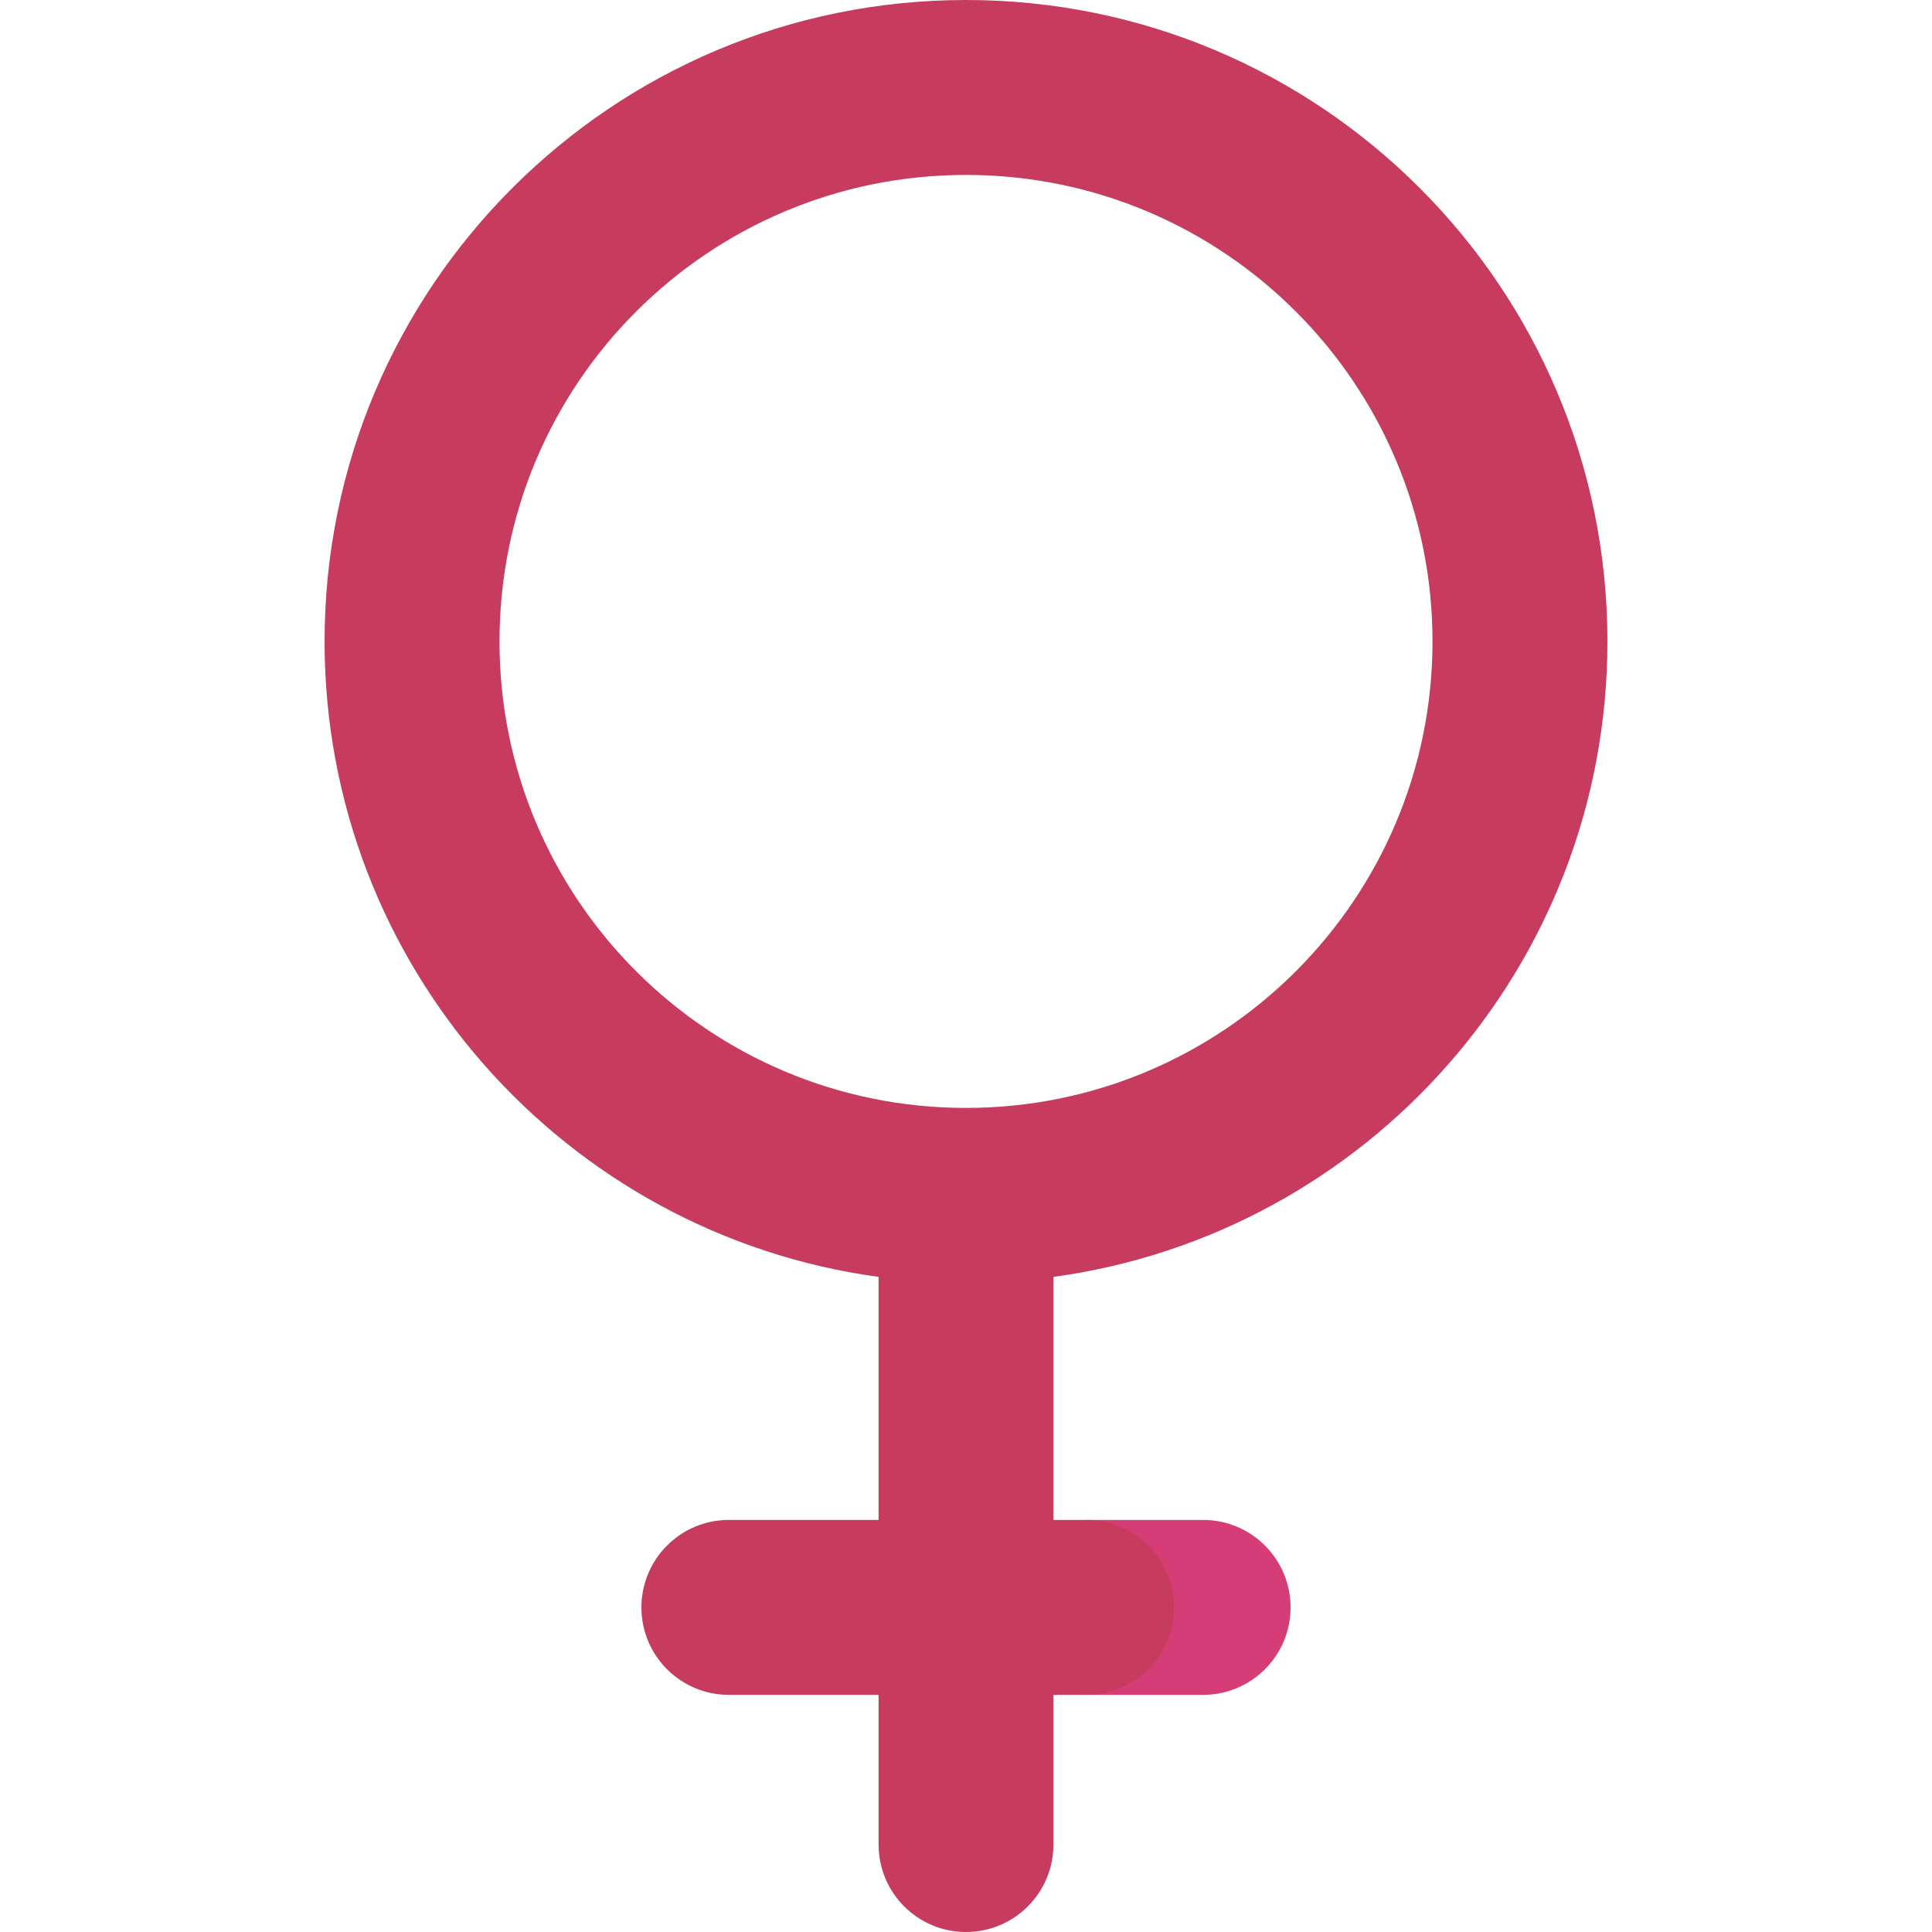 <svg width="24" height="24" viewBox="0 0 24 24" fill="none" xmlns="http://www.w3.org/2000/svg">
<g clip-path="url(#clip0_1199_46681)">
<path d="M14.946 18.881H13.497V21.054H14.946C15.546 21.054 16.032 20.568 16.032 19.968C16.032 19.368 15.546 18.881 14.946 18.881Z" fill="#D63D76"/>
<path d="M19.968 7.968C19.968 3.567 16.401 0 12 0C7.6 0 4.032 3.567 4.032 7.968C4.032 12 7.027 15.332 10.914 15.862V18.881H9.054C8.454 18.881 7.968 19.368 7.968 19.968C7.968 20.568 8.454 21.054 9.054 21.054H10.914V22.913C10.914 23.514 11.4 24 12 24C12.6 24 13.086 23.514 13.086 22.913V21.054H13.497C14.097 21.054 14.584 20.568 14.584 19.968C14.584 19.368 14.097 18.881 13.497 18.881H13.086V15.862C16.973 15.332 19.968 12 19.968 7.968ZM12 13.763C8.8 13.763 6.205 11.168 6.205 7.968C6.205 4.767 8.8 2.173 12 2.173C15.2 2.173 17.795 4.767 17.795 7.968C17.795 11.168 15.2 13.763 12 13.763Z" fill="#C73C5E"/>
</g>
</svg>
